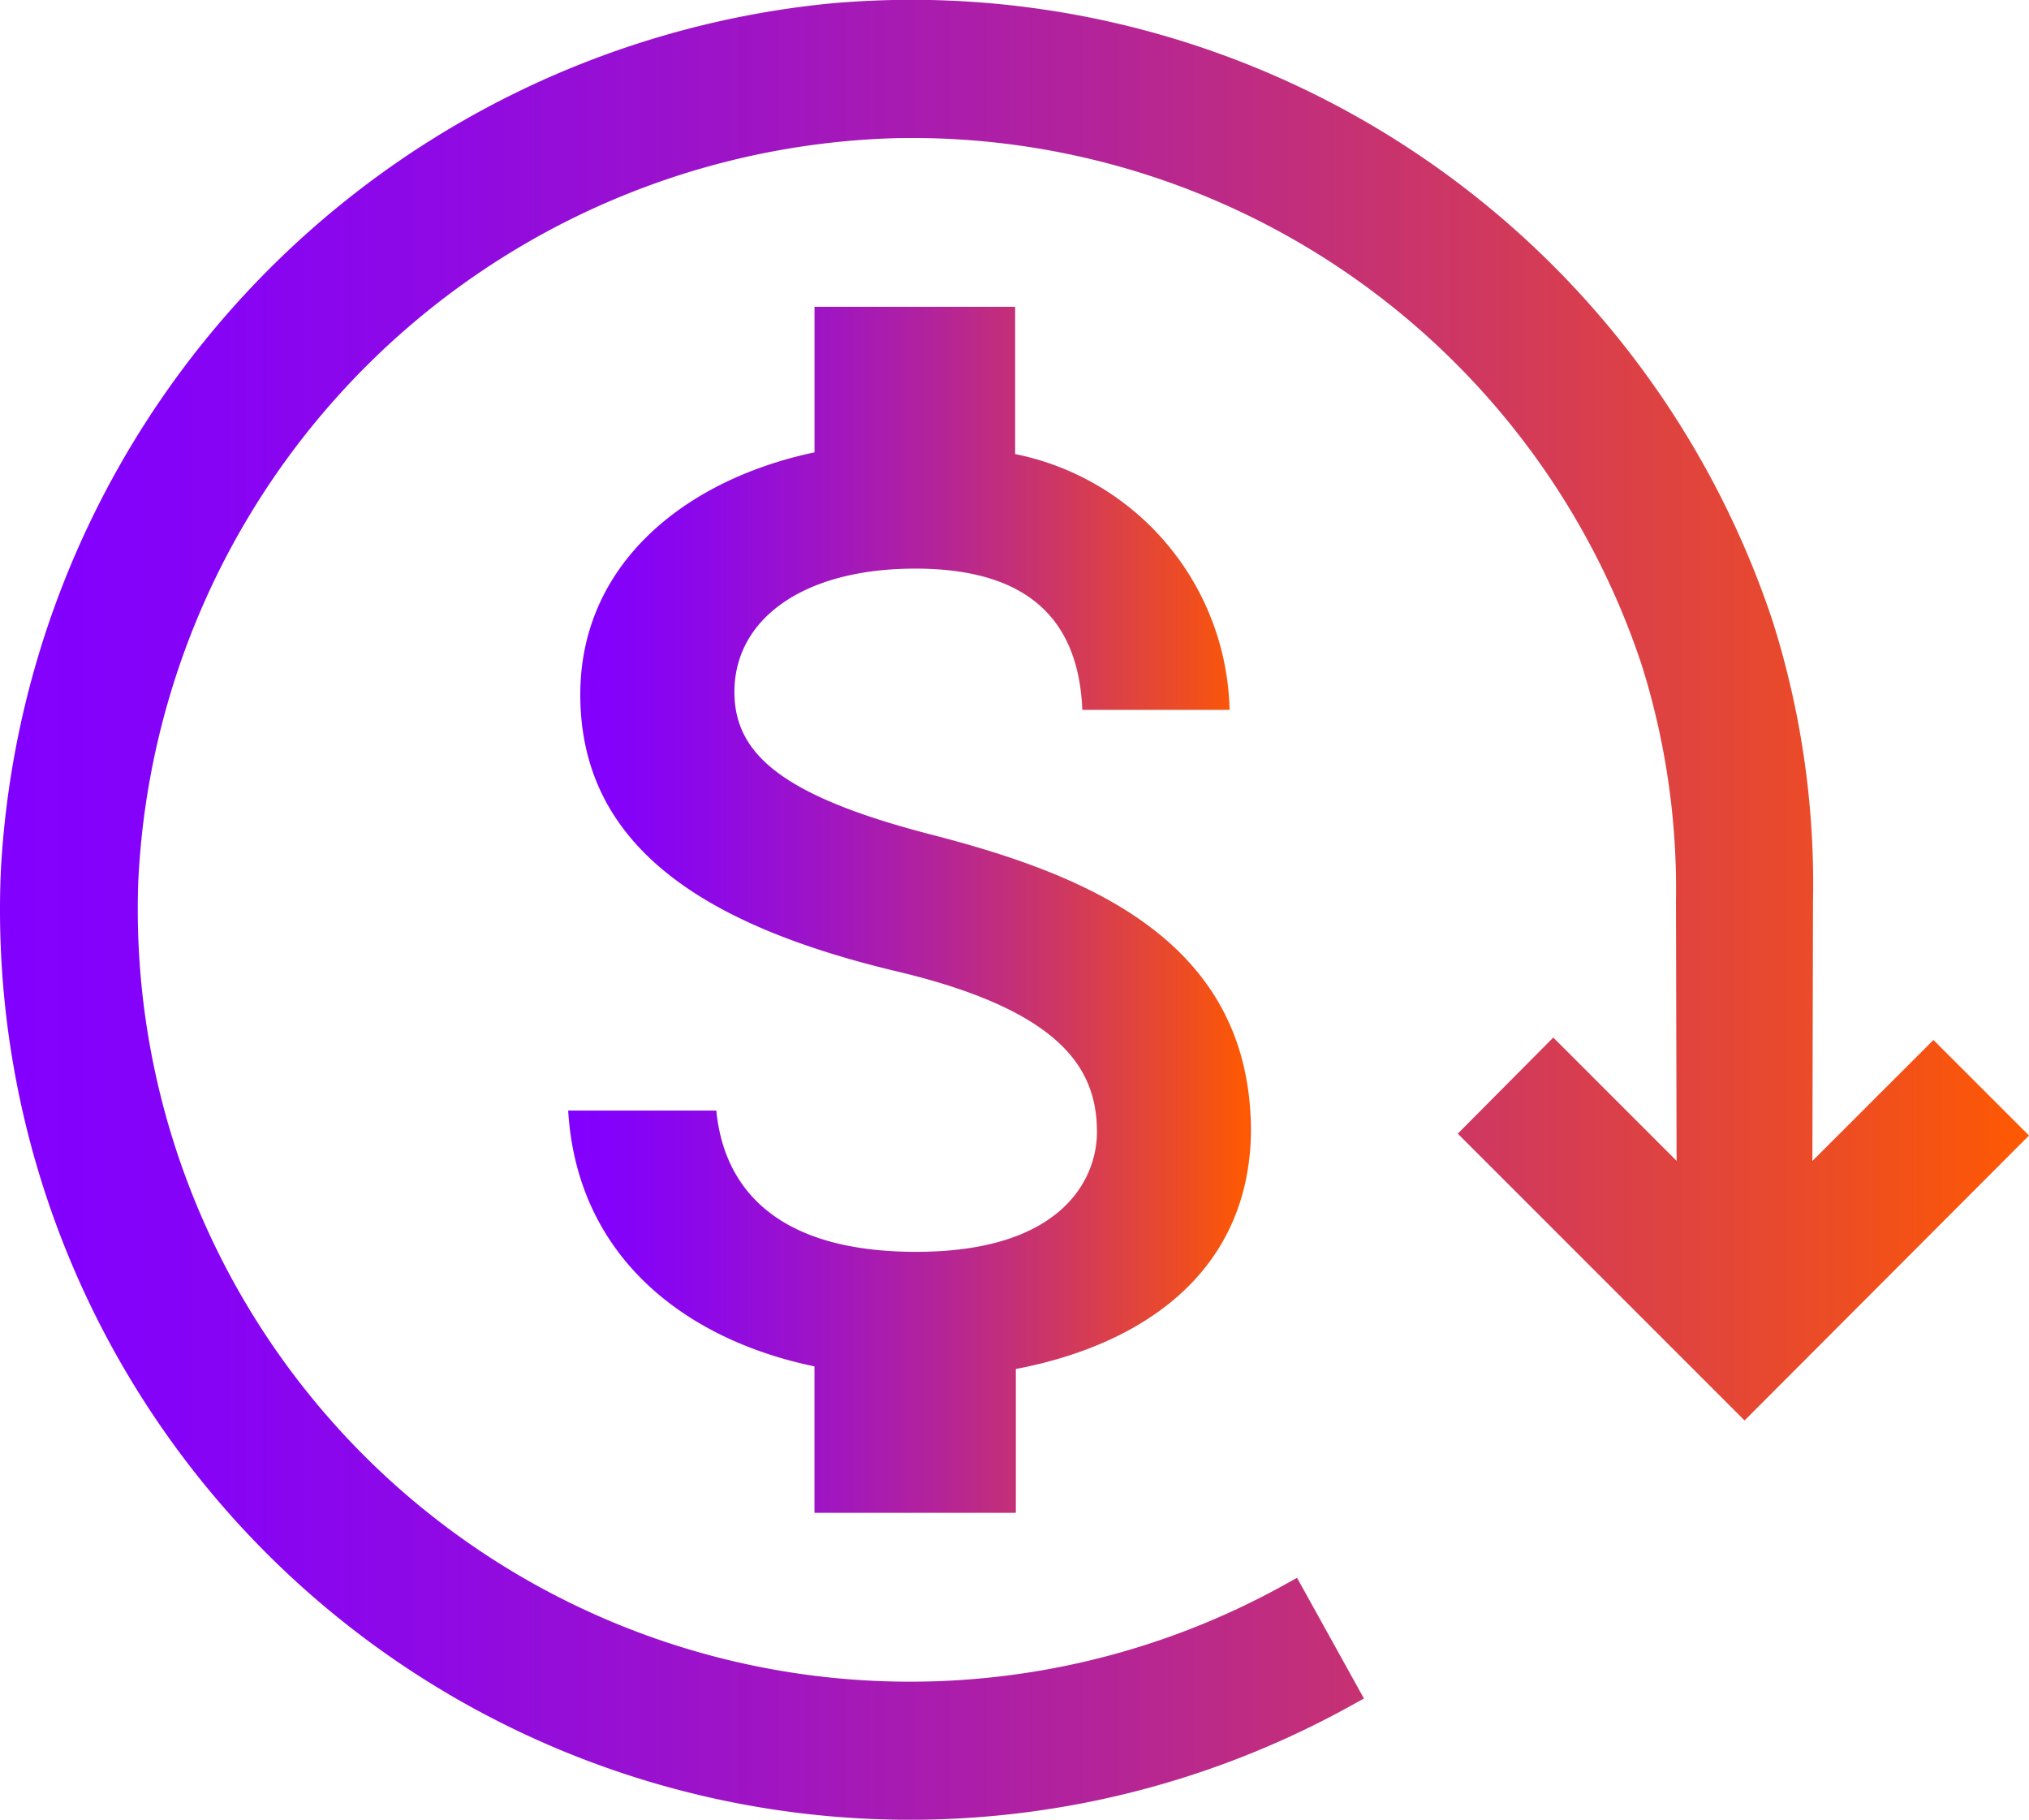 <svg id="그룹_13548" data-name="그룹 13548" xmlns="http://www.w3.org/2000/svg" xmlns:xlink="http://www.w3.org/1999/xlink" width="46.077" height="41.316" viewBox="0 0 46.077 41.316">
  <defs>
    <linearGradient id="linear-gradient" y1="0.5" x2="1" y2="0.5" gradientUnits="objectBoundingBox">
      <stop offset="0" stop-color="#8200ff"/>
      <stop offset="0.089" stop-color="#8502f8"/>
      <stop offset="0.216" stop-color="#8e09e5"/>
      <stop offset="0.367" stop-color="#9e14c5"/>
      <stop offset="0.537" stop-color="#b3239a"/>
      <stop offset="0.721" stop-color="#ce3762"/>
      <stop offset="0.915" stop-color="#ef4e1f"/>
      <stop offset="0.999" stop-color="#ff5a00"/>
      <stop offset="0.999" stop-color="#f8540d"/>
      <stop offset="0.999" stop-color="#f34f19"/>
      <stop offset="1" stop-color="#ef4c20"/>
      <stop offset="1" stop-color="#ef4c22"/>
    </linearGradient>
  </defs>
  <path id="패스_28723" data-name="패스 28723" d="M948.185,571.962c-3.461-.88-4.576-1.839-4.576-3.266,0-1.643,1.545-2.8,4.107-2.8,2.7,0,3.715,1.291,3.794,3.207h3.344a6.068,6.068,0,0,0-4.87-5.808v-3.344h-4.556v3.305c-2.953.625-5.319,2.542-5.319,5.5,0,3.5,2.913,5.26,7.157,6.277,3.814.9,4.576,2.249,4.576,3.657,0,1.037-.763,2.718-4.107,2.718-3.129,0-4.361-1.408-4.537-3.207h-3.364c.2,3.325,2.66,5.2,5.593,5.808v3.325H950v-3.266c2.972-.567,5.319-2.269,5.339-5.417C955.324,574.348,951.627,572.862,948.185,571.962Z" transform="translate(-926.931 -552.986)" fill="url(#linear-gradient)"/>
  <path id="패스_28724" data-name="패스 28724" d="M963.129,572.434l-2.749,2.747.014-5.9a19.763,19.763,0,0,0-.92-6.366A20.611,20.611,0,0,0,938.082,548.9a20.92,20.92,0,0,0-18.842,19.715,20.662,20.662,0,0,0,30.64,18.945l.316-.175-1.519-2.74-.316.175a17.536,17.536,0,0,1-26-15.954,17.718,17.718,0,0,1,17.239-16.908,17.464,17.464,0,0,1,16.9,11.95,16.93,16.93,0,0,1,.782,5.37l.014,5.9-2.8-2.8-2.169,2.183,6.513,6.512,6.459-6.47Z" transform="translate(-919.222 -548.822)" fill="url(#linear-gradient)"/>
</svg>
